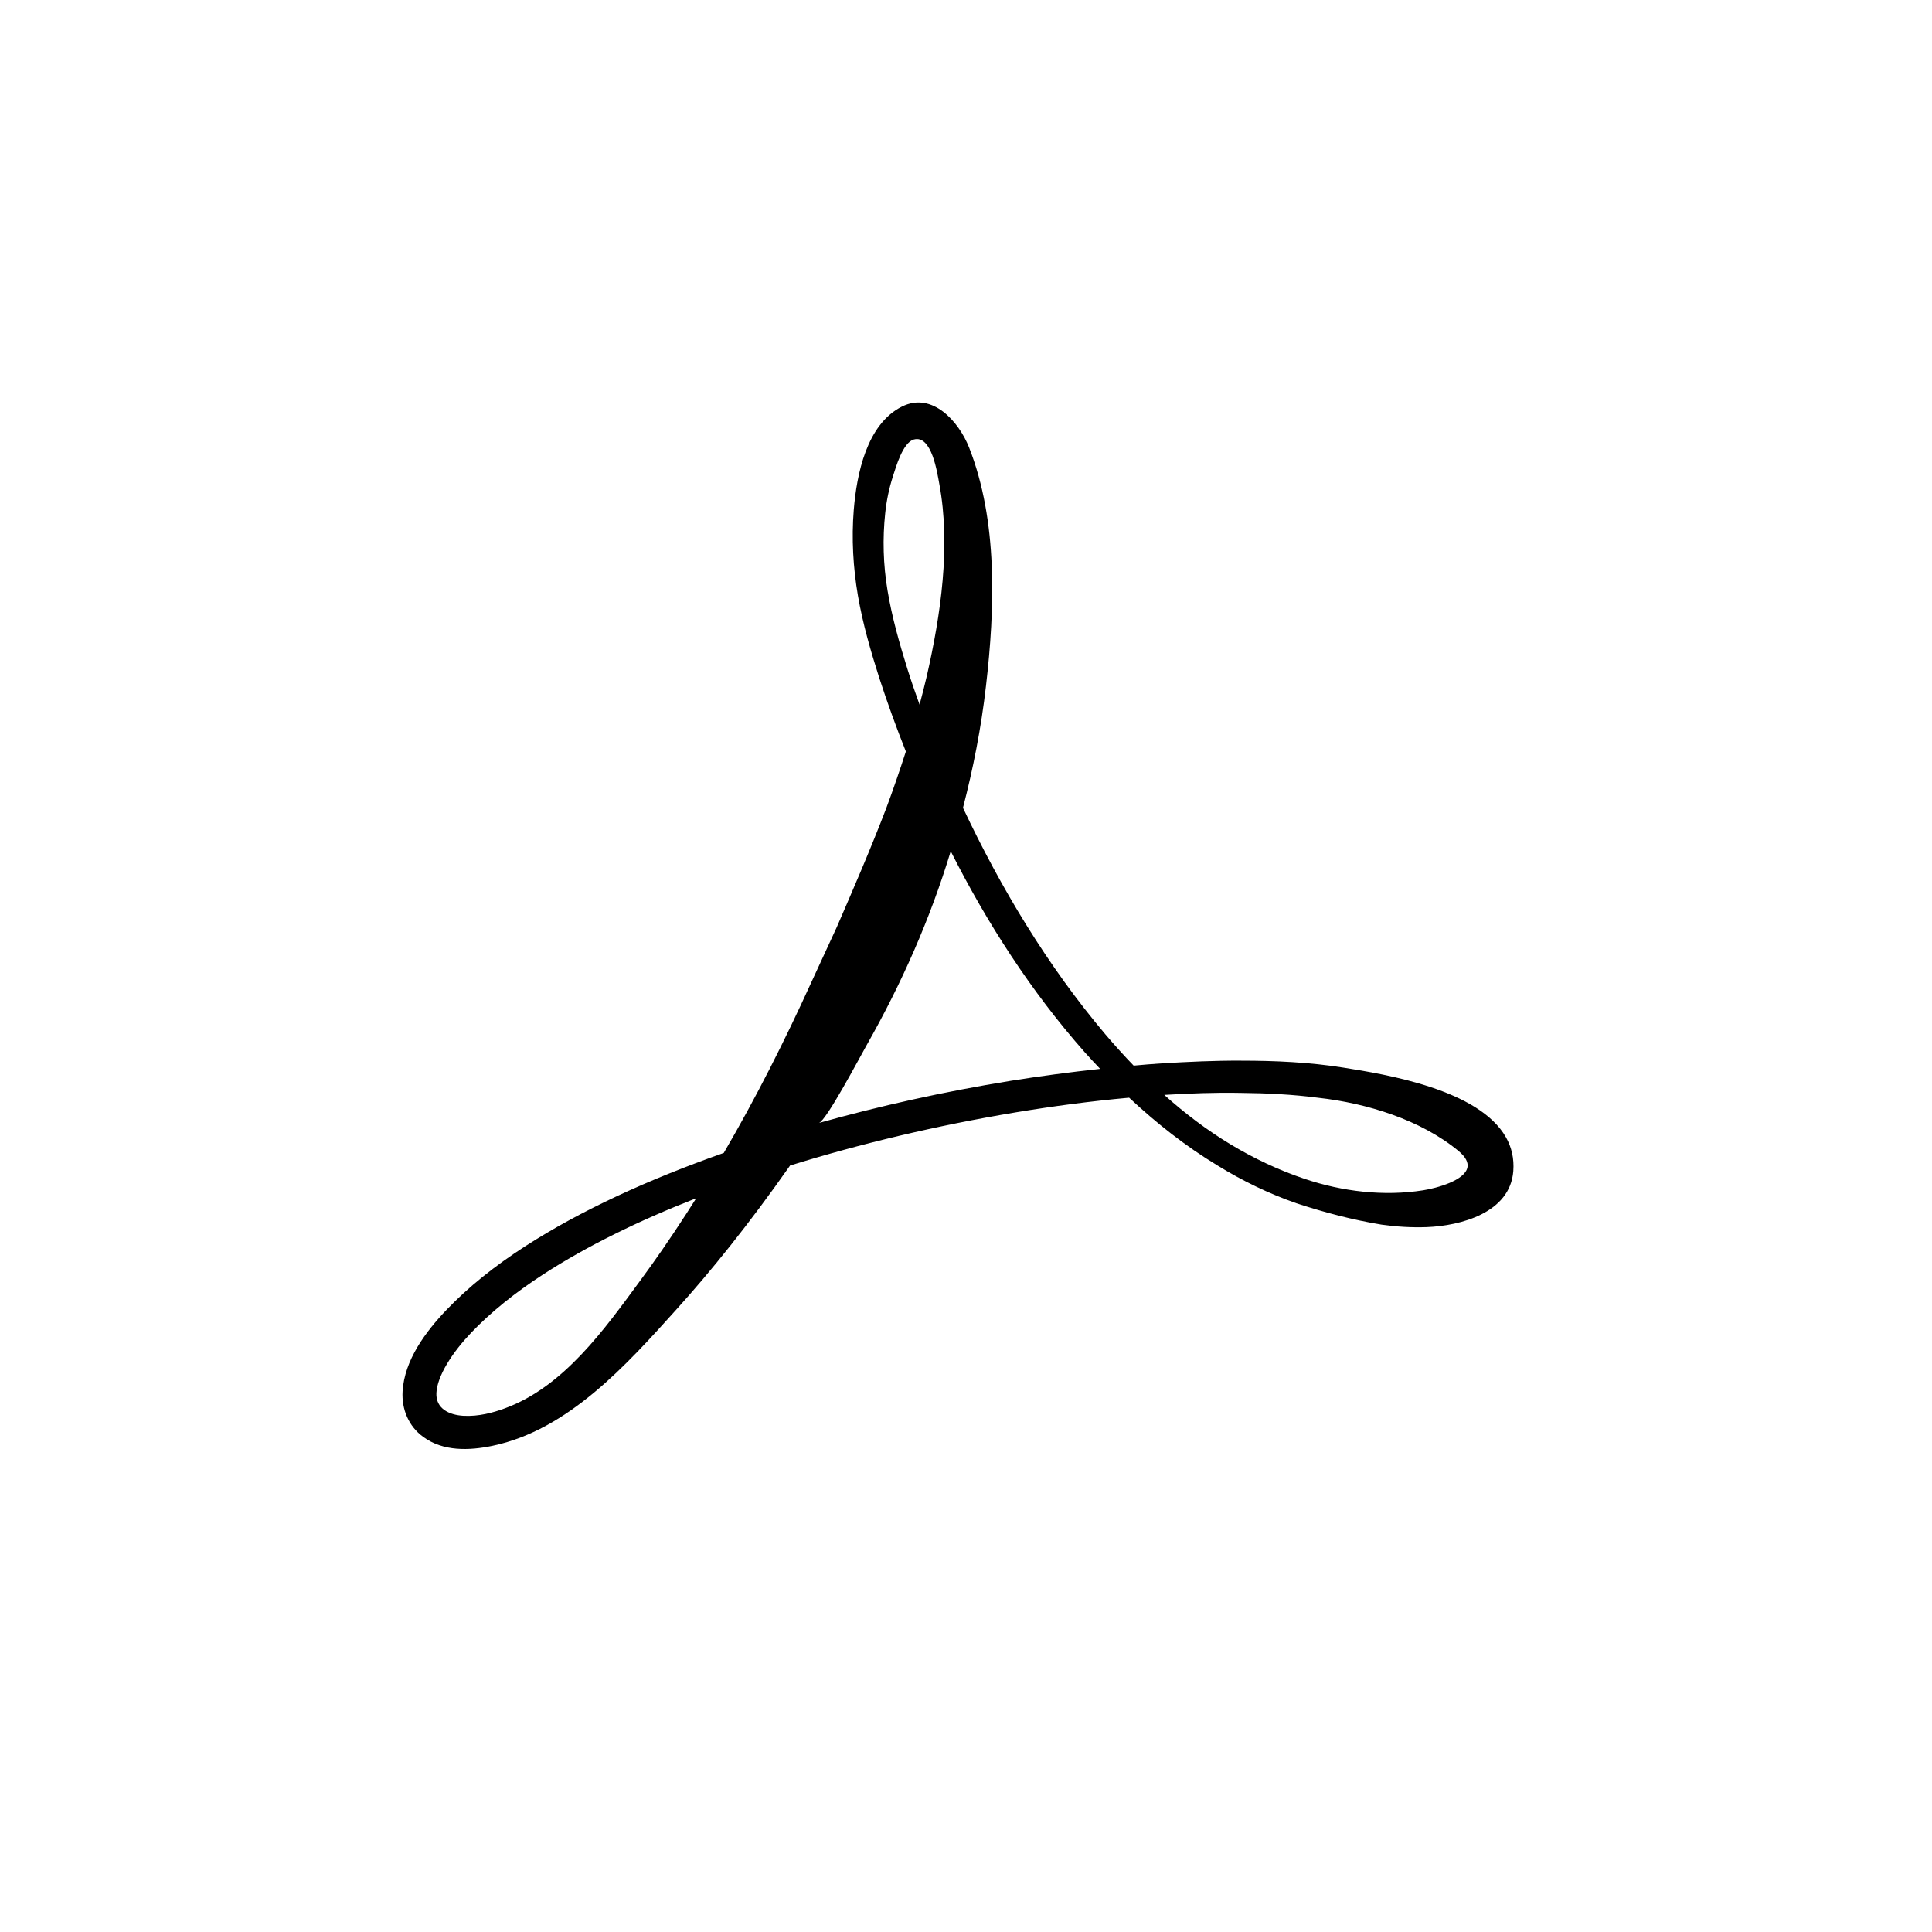 <svg width="1em" height="1em" viewBox="0 0 32 32" fill="none" xmlns="http://www.w3.org/2000/svg">
  <path
    d="M24.945 18.84C24.499 18.045 22.957 17.795 22.25 17.683C21.693 17.594 21.123 17.568 20.56 17.568C20.117 17.565 19.681 17.587 19.25 17.612C19.091 17.622 18.934 17.636 18.777 17.65C18.616 17.483 18.461 17.311 18.311 17.135C17.353 16.002 16.58 14.716 15.95 13.38C16.117 12.735 16.251 12.061 16.331 11.361C16.479 10.084 16.53 8.629 16.051 7.412C15.886 6.992 15.446 6.48 14.938 6.735C14.353 7.028 14.189 7.858 14.141 8.446C14.103 8.921 14.13 9.398 14.21 9.866C14.291 10.336 14.422 10.784 14.564 11.23C14.697 11.639 14.844 12.045 15.004 12.447C14.902 12.764 14.795 13.075 14.682 13.379C14.418 14.069 14.133 14.726 13.859 15.358C13.715 15.671 13.573 15.977 13.435 16.277C12.997 17.239 12.521 18.183 11.988 19.096C10.743 19.535 9.627 20.044 8.699 20.642C8.201 20.963 7.762 21.312 7.396 21.695C7.05 22.057 6.699 22.526 6.668 23.046C6.651 23.339 6.767 23.623 7.007 23.797C7.338 24.044 7.775 24.027 8.158 23.947C9.414 23.684 10.378 22.605 11.198 21.695C11.764 21.069 12.407 20.274 13.081 19.312C13.082 19.309 13.083 19.307 13.085 19.305C14.24 18.947 15.496 18.645 16.83 18.423C17.439 18.322 18.064 18.239 18.702 18.181C19.151 18.601 19.636 18.984 20.164 19.303C20.576 19.557 21.014 19.77 21.473 19.93C21.936 20.082 22.403 20.205 22.884 20.284C23.128 20.318 23.376 20.334 23.63 20.325C24.198 20.303 25.012 20.086 25.065 19.398C25.081 19.187 25.036 19.002 24.945 18.84ZM11.368 20.103C11.102 20.514 10.846 20.884 10.605 21.21C10.014 22.014 9.338 22.97 8.361 23.327C8.175 23.395 7.931 23.465 7.673 23.45C7.444 23.436 7.217 23.335 7.228 23.074C7.233 22.938 7.3 22.764 7.402 22.593C7.514 22.405 7.653 22.233 7.803 22.075C8.125 21.737 8.532 21.409 9 21.106C9.719 20.64 10.576 20.22 11.532 19.846C11.477 19.933 11.422 20.02 11.368 20.103ZM14.701 9.784C14.628 9.354 14.617 8.918 14.662 8.498C14.684 8.288 14.727 8.084 14.789 7.892C14.841 7.729 14.955 7.331 15.135 7.28C15.433 7.196 15.524 7.835 15.558 8.016C15.75 9.044 15.581 10.187 15.351 11.196C15.314 11.356 15.273 11.514 15.231 11.671C15.16 11.475 15.092 11.279 15.03 11.081C14.895 10.649 14.772 10.213 14.701 9.784ZM16.744 17.901C15.626 18.082 14.563 18.32 13.563 18.6C13.684 18.566 14.234 17.524 14.356 17.308C14.934 16.289 15.407 15.22 15.747 14.099C16.347 15.286 17.076 16.422 17.97 17.432C18.053 17.524 18.136 17.614 18.222 17.704C17.72 17.758 17.227 17.824 16.744 17.901ZM24.306 19.333C24.265 19.554 23.793 19.68 23.572 19.715C22.921 19.818 22.233 19.736 21.61 19.526C21.182 19.383 20.77 19.188 20.378 18.952C19.989 18.717 19.624 18.44 19.284 18.135C19.704 18.11 20.129 18.093 20.556 18.102C20.983 18.106 21.413 18.127 21.839 18.183C22.636 18.272 23.529 18.545 24.157 19.063C24.28 19.165 24.32 19.255 24.306 19.333Z"
    fill="currentColor" />
</svg>